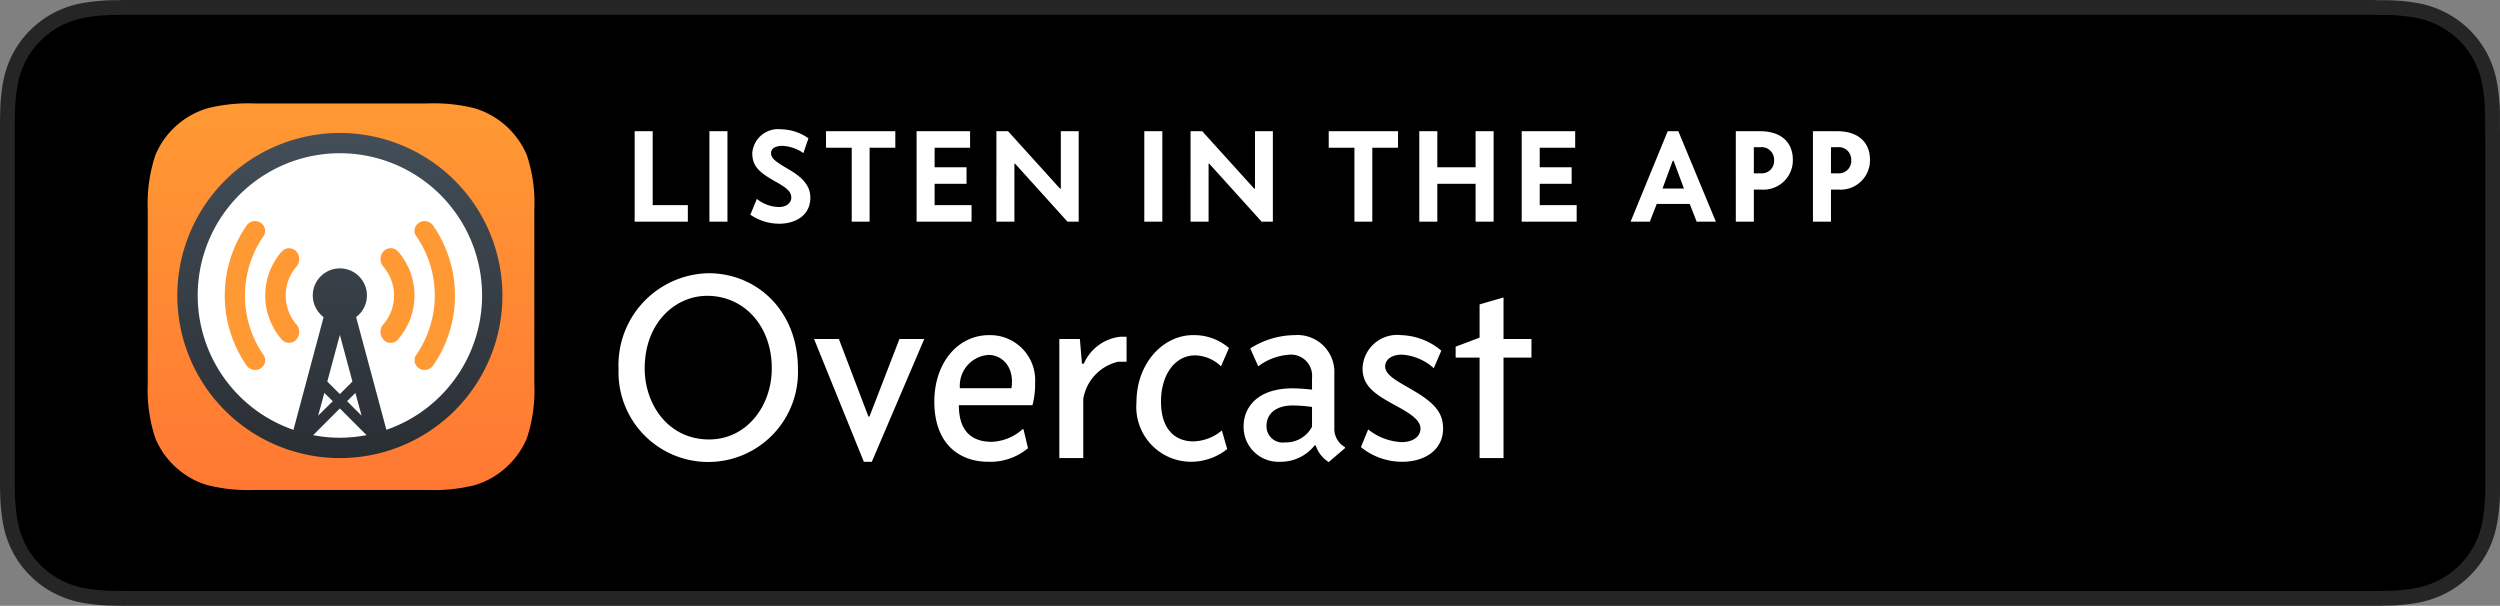 <svg xmlns="http://www.w3.org/2000/svg" xmlns:xlink="http://www.w3.org/1999/xlink" width="169.186" height="40.998" viewBox="0 0 169.186 40.998"><rect x="0" y="0" width="169.186" height="40.998" fill="#808080" stroke="none"/><defs><linearGradient id="a" x1="0.5" x2="0.5" y2="1" gradientUnits="objectBoundingBox"><stop offset="0" stop-color="#f93"/><stop offset="1" stop-color="#ff7833"/></linearGradient><linearGradient id="b" x1="0.5" y1="1" x2="0.5" gradientUnits="objectBoundingBox"><stop offset="0" stop-color="#292e33"/><stop offset="1" stop-color="#434e59"/></linearGradient></defs><g transform="translate(-719 -605)"><path d="M159.435.5H8.368L7.921.512h-.2A12.872,12.872,0,0,0,5.739.689a6.33,6.33,0,0,0-1.806.594A6.1,6.1,0,0,0,2.4,2.4,5.908,5.908,0,0,0,1.285,3.932a6.26,6.26,0,0,0-.594,1.81A12.619,12.619,0,0,0,.515,7.719c0,.136-.007.276-.009.464V32.818c0,.187,0,.328.009.469a12.614,12.614,0,0,0,.177,1.978,6.239,6.239,0,0,0,.593,1.808A5.864,5.864,0,0,0,2.4,38.6a5.929,5.929,0,0,0,1.531,1.114,6.363,6.363,0,0,0,1.808.6,13.021,13.021,0,0,0,1.978.173c.328.007.633.011.935.011h151.9c.3,0,.616,0,.932-.011a12.865,12.865,0,0,0,1.976-.173,6.472,6.472,0,0,0,1.817-.6,5.928,5.928,0,0,0,1.532-1.117,6.045,6.045,0,0,0,1.116-1.522,6.311,6.311,0,0,0,.589-1.815,12.8,12.8,0,0,0,.182-1.966c0-.147,0-.3,0-.47V9.768c0-.558,0-.8-.008-1.12V7.721a13.027,13.027,0,0,0-.184-1.986,6.294,6.294,0,0,0-.586-1.8,6.119,6.119,0,0,0-2.648-2.649,6.442,6.442,0,0,0-1.819-.6,12.688,12.688,0,0,0-1.97-.173H161L160.546.5h-1.111Z" transform="translate(718.994 605)" stroke="#252525" stroke-width="1" fill-rule="evenodd"/><g transform="translate(1 -67)"><path d="M32.65,29.68a5.652,5.652,0,0,1-1.68,2.19,5.387,5.387,0,0,1-1.84.96,11.335,11.335,0,0,1-3.16.33H14.19a11.38,11.38,0,0,1-3.16-.33,5.387,5.387,0,0,1-1.84-.96,5.52,5.52,0,0,1-1.67-2.19A10.346,10.346,0,0,1,7,25.97V14.19a10.268,10.268,0,0,1,.52-3.7,5.476,5.476,0,0,1,1.67-2.2,5.566,5.566,0,0,1,1.84-.96A11.38,11.38,0,0,1,14.19,7H25.97a11.335,11.335,0,0,1,3.16.33,5.58,5.58,0,0,1,3.52,3.16,10.235,10.235,0,0,1,.51,3.7V25.97A10.312,10.312,0,0,1,32.65,29.68Zm0,0" transform="translate(721 672)" fill-rule="evenodd" fill="url(#a)"/><circle cx="10" cy="10" r="10" transform="translate(731 682)" fill="#fff"/><path d="M20,31A11,11,0,1,1,31,20,10.994,10.994,0,0,1,20,31Zm0-4.33.85-.85L20,22.66l-.85,3.16Zm-1.05-.08-.42,1.54.99-.98Zm2.1,0-.56.56.98.98Zm.76,2.86L20,27.64l-1.81,1.81h.01a9.425,9.425,0,0,0,3.59,0ZM20,10.38v-.01a9.624,9.624,0,0,0-3.14,18.72l2.04-7.63a1.832,1.832,0,1,1,2.56-.36,2.044,2.044,0,0,1-.36.36l2.05,7.63h-.01A9.623,9.623,0,0,0,20,10.37Zm0,0" transform="translate(721 672)" fill-rule="evenodd" fill="url(#b)"/><path d="M26.29,24.77l-.01.01a.7.7,0,0,1-.96.12h.01a.641.641,0,0,1-.16-.89l.02-.02.03-.05a7.068,7.068,0,0,0-.07-7.99l.04.06a.626.626,0,0,1,.11-.89c.01-.01.02-.02.03-.02v-.01a.715.715,0,0,1,.96.14,8.334,8.334,0,0,1,0,9.54Zm-3.35-1.8-.01-.01a.781.781,0,0,1,.04-1.04,2.991,2.991,0,0,0,0-3.84.793.793,0,0,1-.04-1.05h.01a.651.651,0,0,1,.92-.08.12.12,0,0,1,.05.05l.03.02a4.531,4.531,0,0,1-.06,6.01l.03-.03a.661.661,0,0,1-.93.02.218.218,0,0,0-.04-.05Zm-5.88,0a.66.66,0,0,1-.92.08c-.02-.02-.04-.03-.05-.05l-.03-.03a4.531,4.531,0,0,1,.06-6.01l-.03.04a.661.661,0,0,1,.93-.02c.01.02.03.03.04.05h.01a.793.793,0,0,1-.04,1.05,2.991,2.991,0,0,0,0,3.84.781.781,0,0,1,.04,1.04Zm-2.39,1.94a.715.715,0,0,1-.96-.14,8.334,8.334,0,0,1,0-9.54l.01-.01a.7.7,0,0,1,.96-.12h-.01a.641.641,0,0,1,.16.89l-.02.02-.03.05a7.068,7.068,0,0,0,.07,7.99l-.04-.06a.626.626,0,0,1-.11.89c-.01.01-.02.02-.03.02Zm0,0" transform="translate(721 672)" fill="#f93" fill-rule="evenodd"/><path d="M51,24.97c0-3.98-2.81-6.48-6.05-6.48a6.214,6.214,0,0,0-6.09,6.48,6.074,6.074,0,1,0,12.14,0Zm-1.77-.04c0,2.54-1.69,4.81-4.25,4.81-2.73,0-4.35-2.34-4.35-4.81,0-3.07,2.05-4.91,4.23-4.91C47.34,20.02,49.23,22.04,49.23,24.93Zm4.54-1.99H52.09l3.37,8.31H56l3.55-8.31H57.87l-2.03,5.25h-.07Zm13.1,4.48a5.385,5.385,0,0,0,.18-1.5,3.048,3.048,0,0,0-3.11-3.24c-2.11,0-3.71,1.86-3.71,4.5,0,2.88,1.71,4.07,3.65,4.07a3.966,3.966,0,0,0,2.69-.92l-.31-1.29h-.05a3.329,3.329,0,0,1-2.09.86c-1.23,0-2.23-.59-2.23-2.48Zm-4.91-1.15a2.083,2.083,0,0,1,1.94-2.25c.92,0,1.77.82,1.55,2.25Zm10.85-3.48a3.05,3.05,0,0,0-2.46,1.82h-.13l-.14-1.67H68.69V31h1.62V26.99a3.106,3.106,0,0,1,2.36-2.51h.57V22.79Zm7.36.76a3.608,3.608,0,0,0-2.44-.87c-2.02,0-3.82,1.91-3.82,4.54a3.711,3.711,0,0,0,3.74,4.03,3.938,3.938,0,0,0,2.4-.86l-.36-1.26a3.112,3.112,0,0,1-1.93.74c-1.22,0-2.19-.8-2.19-2.69s1-3.13,2.3-3.13a2.6,2.6,0,0,1,1.76.74Zm7.85,6.71a1.413,1.413,0,0,1-.72-1.24V25.31a2.5,2.5,0,0,0-2.7-2.63,5.663,5.663,0,0,0-2.99.9l.54,1.21A3.934,3.934,0,0,1,84.3,24a1.43,1.43,0,0,1,1.49,1.58v.79a12.015,12.015,0,0,0-1.3-.09c-2.48,0-3.33,1.37-3.33,2.56a2.356,2.356,0,0,0,2.47,2.41,2.928,2.928,0,0,0,2.34-1.11h.07a2.072,2.072,0,0,0,.88,1.13l1.1-.94Zm-2.23-1.38a2,2,0,0,1-1.84,1.06,1.094,1.094,0,0,1-1.24-1.12c0-.81.63-1.38,1.77-1.38a9.856,9.856,0,0,1,1.31.1Zm8.75-5.15a4.415,4.415,0,0,0-2.72-1.05,2.344,2.344,0,0,0-2.61,2.24c0,1.11.68,1.67,2.03,2.41.99.54,1.89,1.02,1.89,1.67,0,.58-.55.92-1.27.92a3.9,3.9,0,0,1-2.27-.86l-.49,1.2a4.419,4.419,0,0,0,2.81.99c1.44,0,2.75-.75,2.75-2.25,0-1.01-.5-1.69-2.01-2.57-1.1-.65-1.91-1.03-1.91-1.64,0-.41.38-.79,1.13-.79a3.547,3.547,0,0,1,2.16.92Zm2.59-3.13v2.25l-1.62.61v.74h1.62V31h1.62V24.2h1.89V22.94H98.75V20.13Zm0,0" transform="translate(721 672)" fill="#fff"/><path d="M41.17,8.88H39.95V15h3.6V13.88H41.17Zm5.06,0H45.01V15h1.22Zm1.55,5.65a3.457,3.457,0,0,0,1.96.61c1.01,0,2.1-.5,2.1-1.77,0-.7-.41-1.29-1.4-1.87-.96-.56-1.26-.78-1.26-1.14s.39-.49.76-.49a2.731,2.731,0,0,1,1.43.49l.34-1a3.288,3.288,0,0,0-1.84-.61,1.757,1.757,0,0,0-1.96,1.6c0,.85.4,1.28,1.52,1.91.84.47,1.12.7,1.12,1.13,0,.29-.27.62-.84.62a2.445,2.445,0,0,1-1.49-.55ZM57.59,10V8.88H52.9V10h1.74v5h1.21V10Zm5.06-1.12H59.03V15h3.72V13.88h-2.5V12.44h2.16V11.32H60.25V10h2.4Zm2.57,0h-.79V15h1.22V11.07h.04L69.24,15H70V8.88H68.79v3.89h-.05Zm10.44,0H74.44V15h1.22Zm2.7,0h-.79V15h1.22V11.07h.04L82.38,15h.76V8.88H81.93v3.89h-.05ZM91.61,10V8.88H86.92V10h1.74v5h1.21V10Zm6.47-1.12H96.86v2.44H94.27V8.88H93.05V15h1.22V12.44h2.59V15h1.22Zm5.52,0H99.98V15h3.72V13.88h-2.5V12.44h2.16V11.32H101.2V10h2.4ZM111.82,15h1.3l-2.54-6.12h-.72L107.35,15h1.3l.47-1.2h2.23Zm-1.62-4.12h.06l.7,1.88h-1.45Zm8.13-.06c0-1.24-.85-1.94-2.21-1.94h-1.65V15h1.22V12.83h.51a1.987,1.987,0,0,0,2.13-2.01Zm-1.27.02a.836.836,0,0,1-.91.89h-.46V9.96h.46a.842.842,0,0,1,.91.88Zm6.49-.02c0-1.24-.85-1.94-2.21-1.94h-1.65V15h1.22V12.83h.51a1.987,1.987,0,0,0,2.13-2.01Zm-1.27.02a.836.836,0,0,1-.91.89h-.46V9.96h.46a.842.842,0,0,1,.91.88Zm0,0" transform="translate(721 672)" fill="#fff"/></g></g></svg>